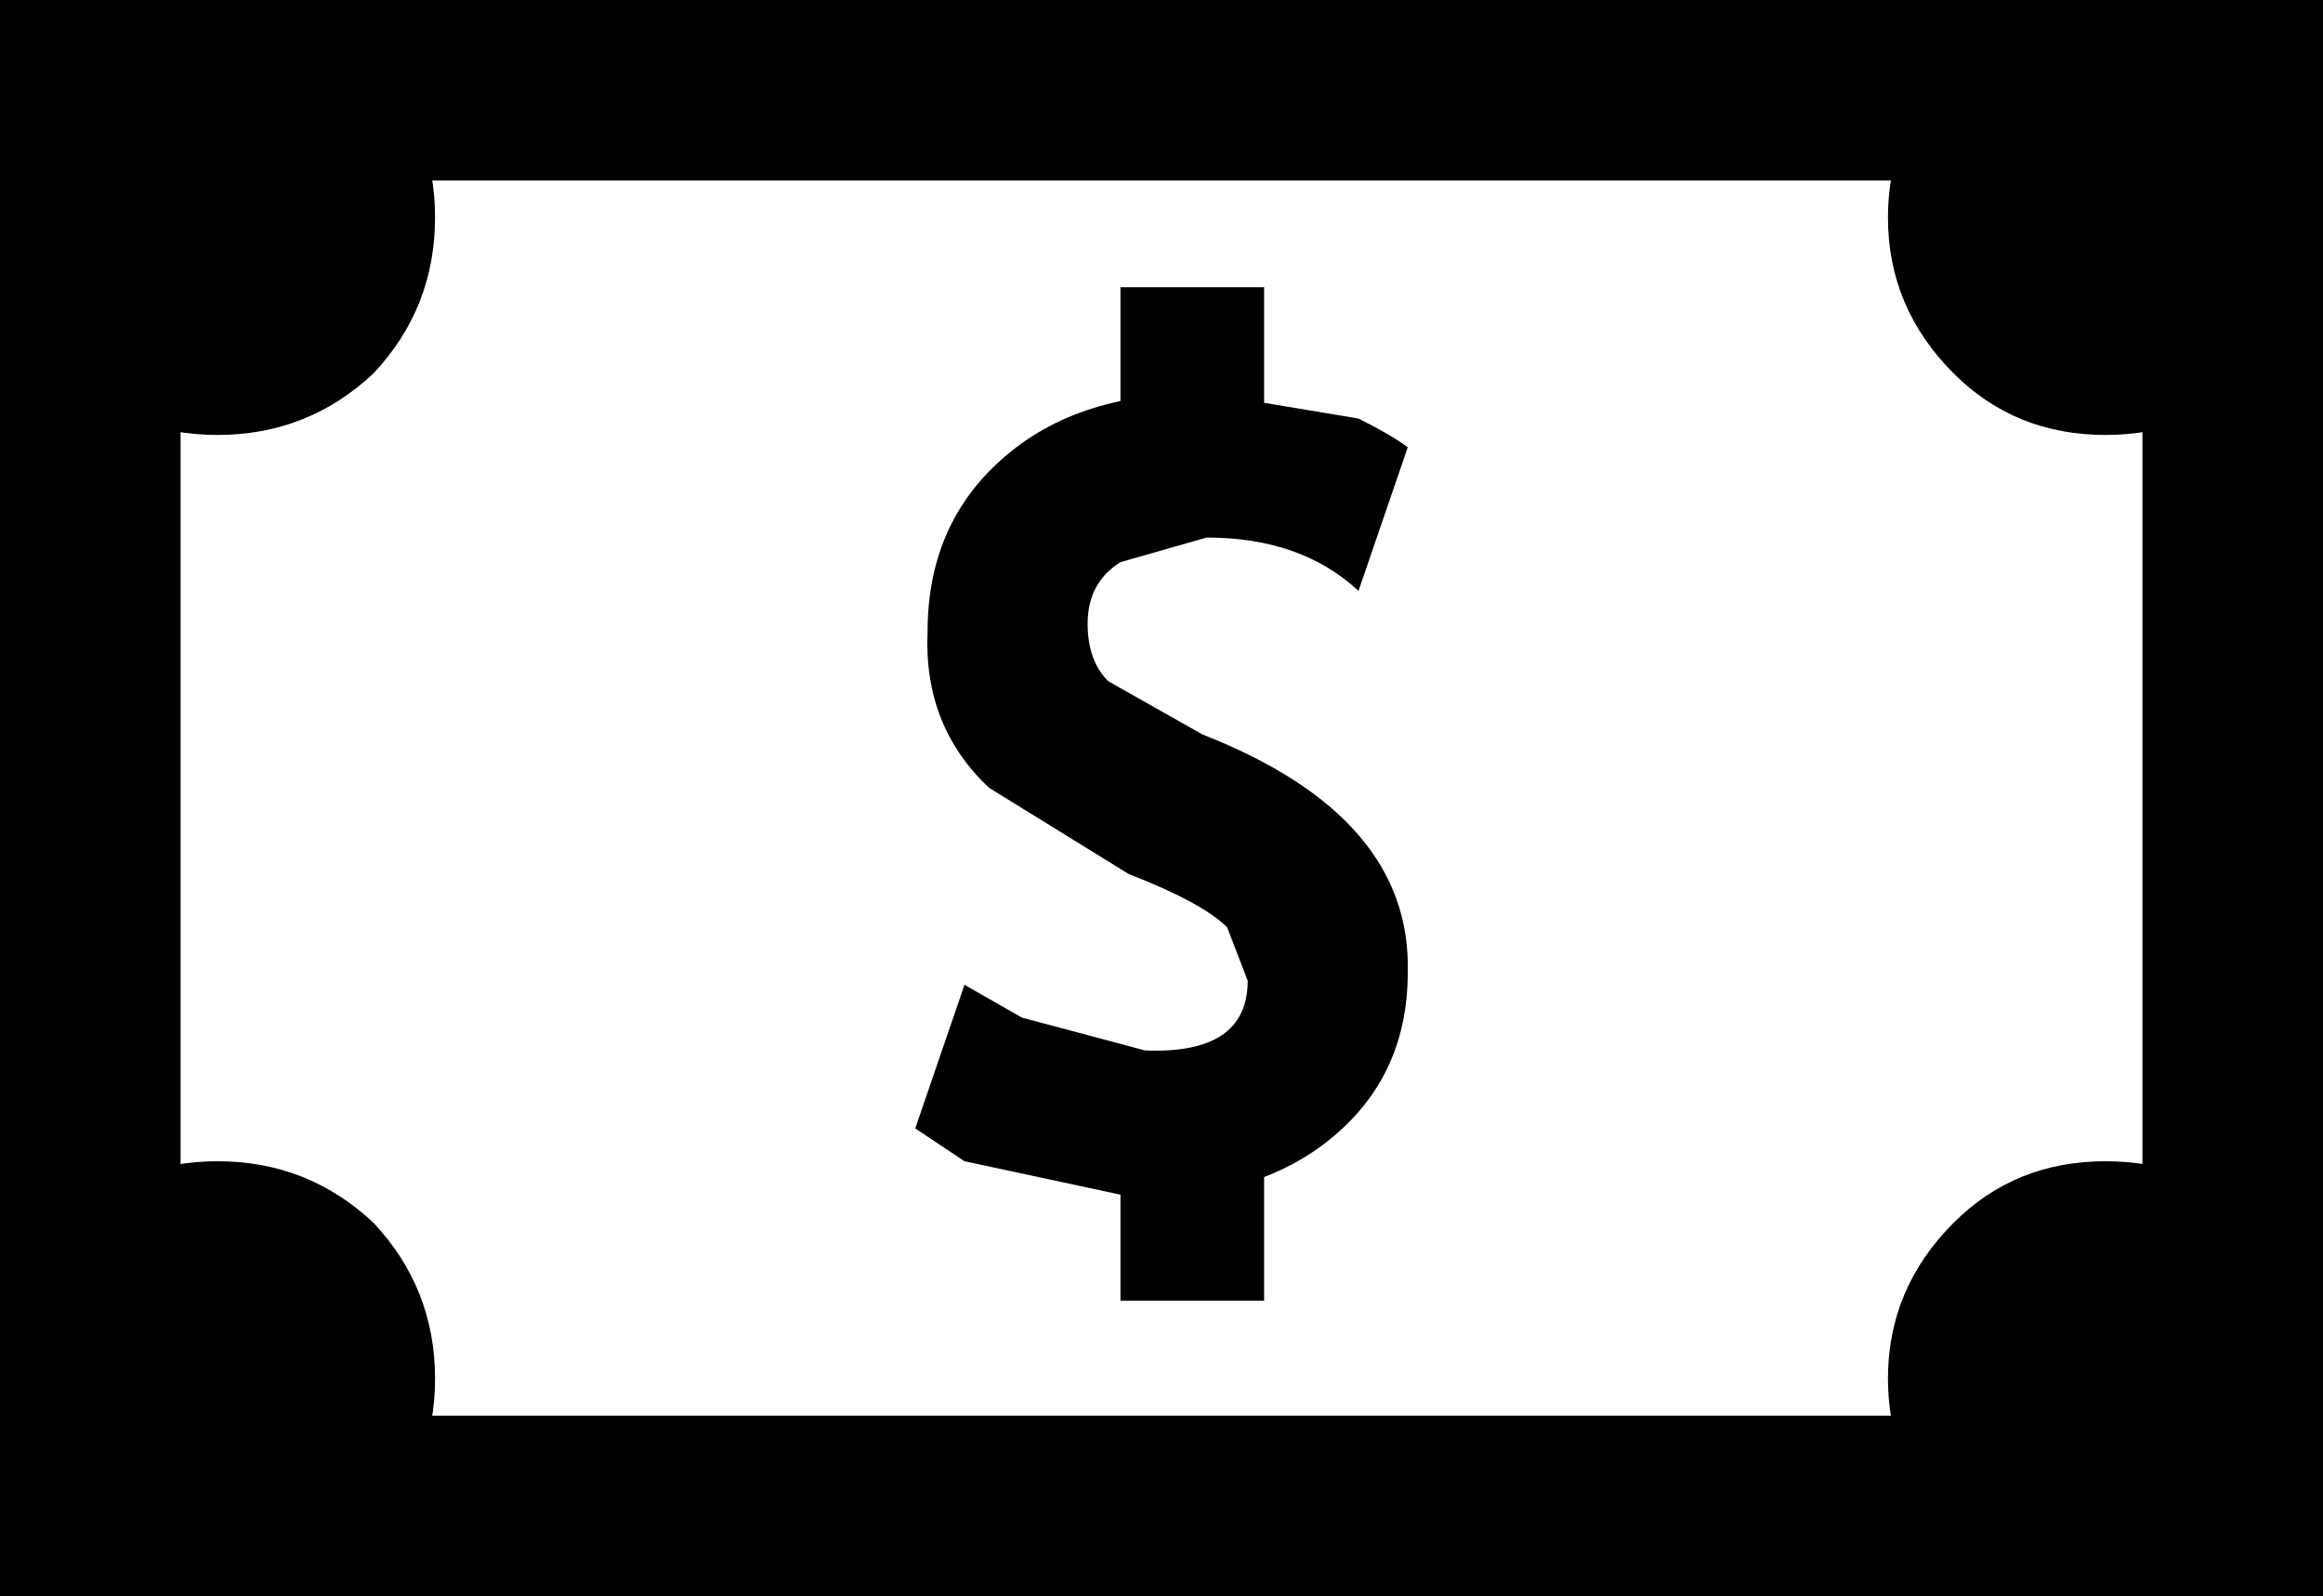 <?xml version="1.0" encoding="UTF-8" standalone="no"?>
<svg xmlns:xlink="http://www.w3.org/1999/xlink" height="19.45px" width="28.3px" xmlns="http://www.w3.org/2000/svg">
  <rect width="100%" height="100%" fill="#808080" stroke="none"/>
  <g transform="matrix(1.0, 0.0, 0.0, 1.0, -227.75, -6.0)">
    <path d="M256.05 6.0 L256.05 25.45 227.75 25.45 227.75 6.0 256.05 6.0" fill="#000000" fill-rule="evenodd" stroke="none"/>
    <path d="M253.85 8.2 L253.85 23.25 229.95 23.25 229.95 8.2 253.85 8.2" fill="#ffffff" fill-rule="evenodd" stroke="none"/>
    <path d="M242.5 10.8 L244.3 11.1 Q244.7 11.3 244.9 11.45 L244.3 13.2 Q243.6 12.55 242.45 12.55 L241.4 12.85 Q241.0 13.1 241.0 13.6 241.0 14.05 241.25 14.3 L242.4 14.95 Q244.95 15.95 244.9 17.85 244.9 19.05 244.05 19.8 243.15 20.6 241.6 20.6 L239.5 20.15 238.9 19.75 239.5 18.0 240.2 18.4 241.7 18.8 Q242.95 18.85 242.95 17.95 L242.7 17.3 Q242.4 17.0 241.5 16.65 L239.8 15.6 Q239.0 14.85 239.05 13.7 239.05 12.4 239.95 11.6 240.9 10.75 242.5 10.8" fill="#000000" fill-rule="evenodd" stroke="none"/>
    <path d="M243.15 9.5 L243.15 12.05 241.4 12.05 241.4 9.5 243.15 9.5" fill="#000000" fill-rule="evenodd" stroke="none"/>
    <path d="M243.15 21.85 L241.4 21.85 241.4 19.3 243.15 19.3 243.15 21.85" fill="#000000" fill-rule="evenodd" stroke="none"/>
    <path d="M232.3 6.8 Q233.05 7.55 233.05 8.65 233.05 9.75 232.3 10.55 231.5 11.3 230.4 11.3 229.3 11.3 228.5 10.55 227.75 9.75 227.75 8.65 227.75 7.55 228.5 6.8 229.3 6.0 230.4 6.0 231.5 6.0 232.3 6.8" fill="#000000" fill-rule="evenodd" stroke="none"/>
    <path d="M256.05 8.65 Q256.05 9.75 255.3 10.55 254.5 11.3 253.4 11.3 252.3 11.3 251.55 10.55 250.75 9.75 250.75 8.65 250.75 7.55 251.55 6.8 252.3 6.0 253.4 6.0 254.5 6.0 255.3 6.8 256.05 7.55 256.05 8.65" fill="#000000" fill-rule="evenodd" stroke="none"/>
    <path d="M232.3 20.9 Q233.05 21.7 233.05 22.8 233.05 23.9 232.3 24.65 231.5 25.45 230.4 25.45 229.3 25.45 228.5 24.65 227.75 23.9 227.75 22.8 227.75 21.7 228.5 20.9 229.3 20.15 230.4 20.15 231.5 20.15 232.3 20.9" fill="#000000" fill-rule="evenodd" stroke="none"/>
    <path d="M256.05 22.8 Q256.05 23.9 255.3 24.65 254.5 25.45 253.4 25.45 252.3 25.45 251.55 24.65 250.75 23.9 250.75 22.8 250.75 21.7 251.55 20.9 252.3 20.15 253.4 20.15 254.5 20.15 255.3 20.9 256.05 21.7 256.05 22.8" fill="#000000" fill-rule="evenodd" stroke="none"/>
  </g>
</svg>
